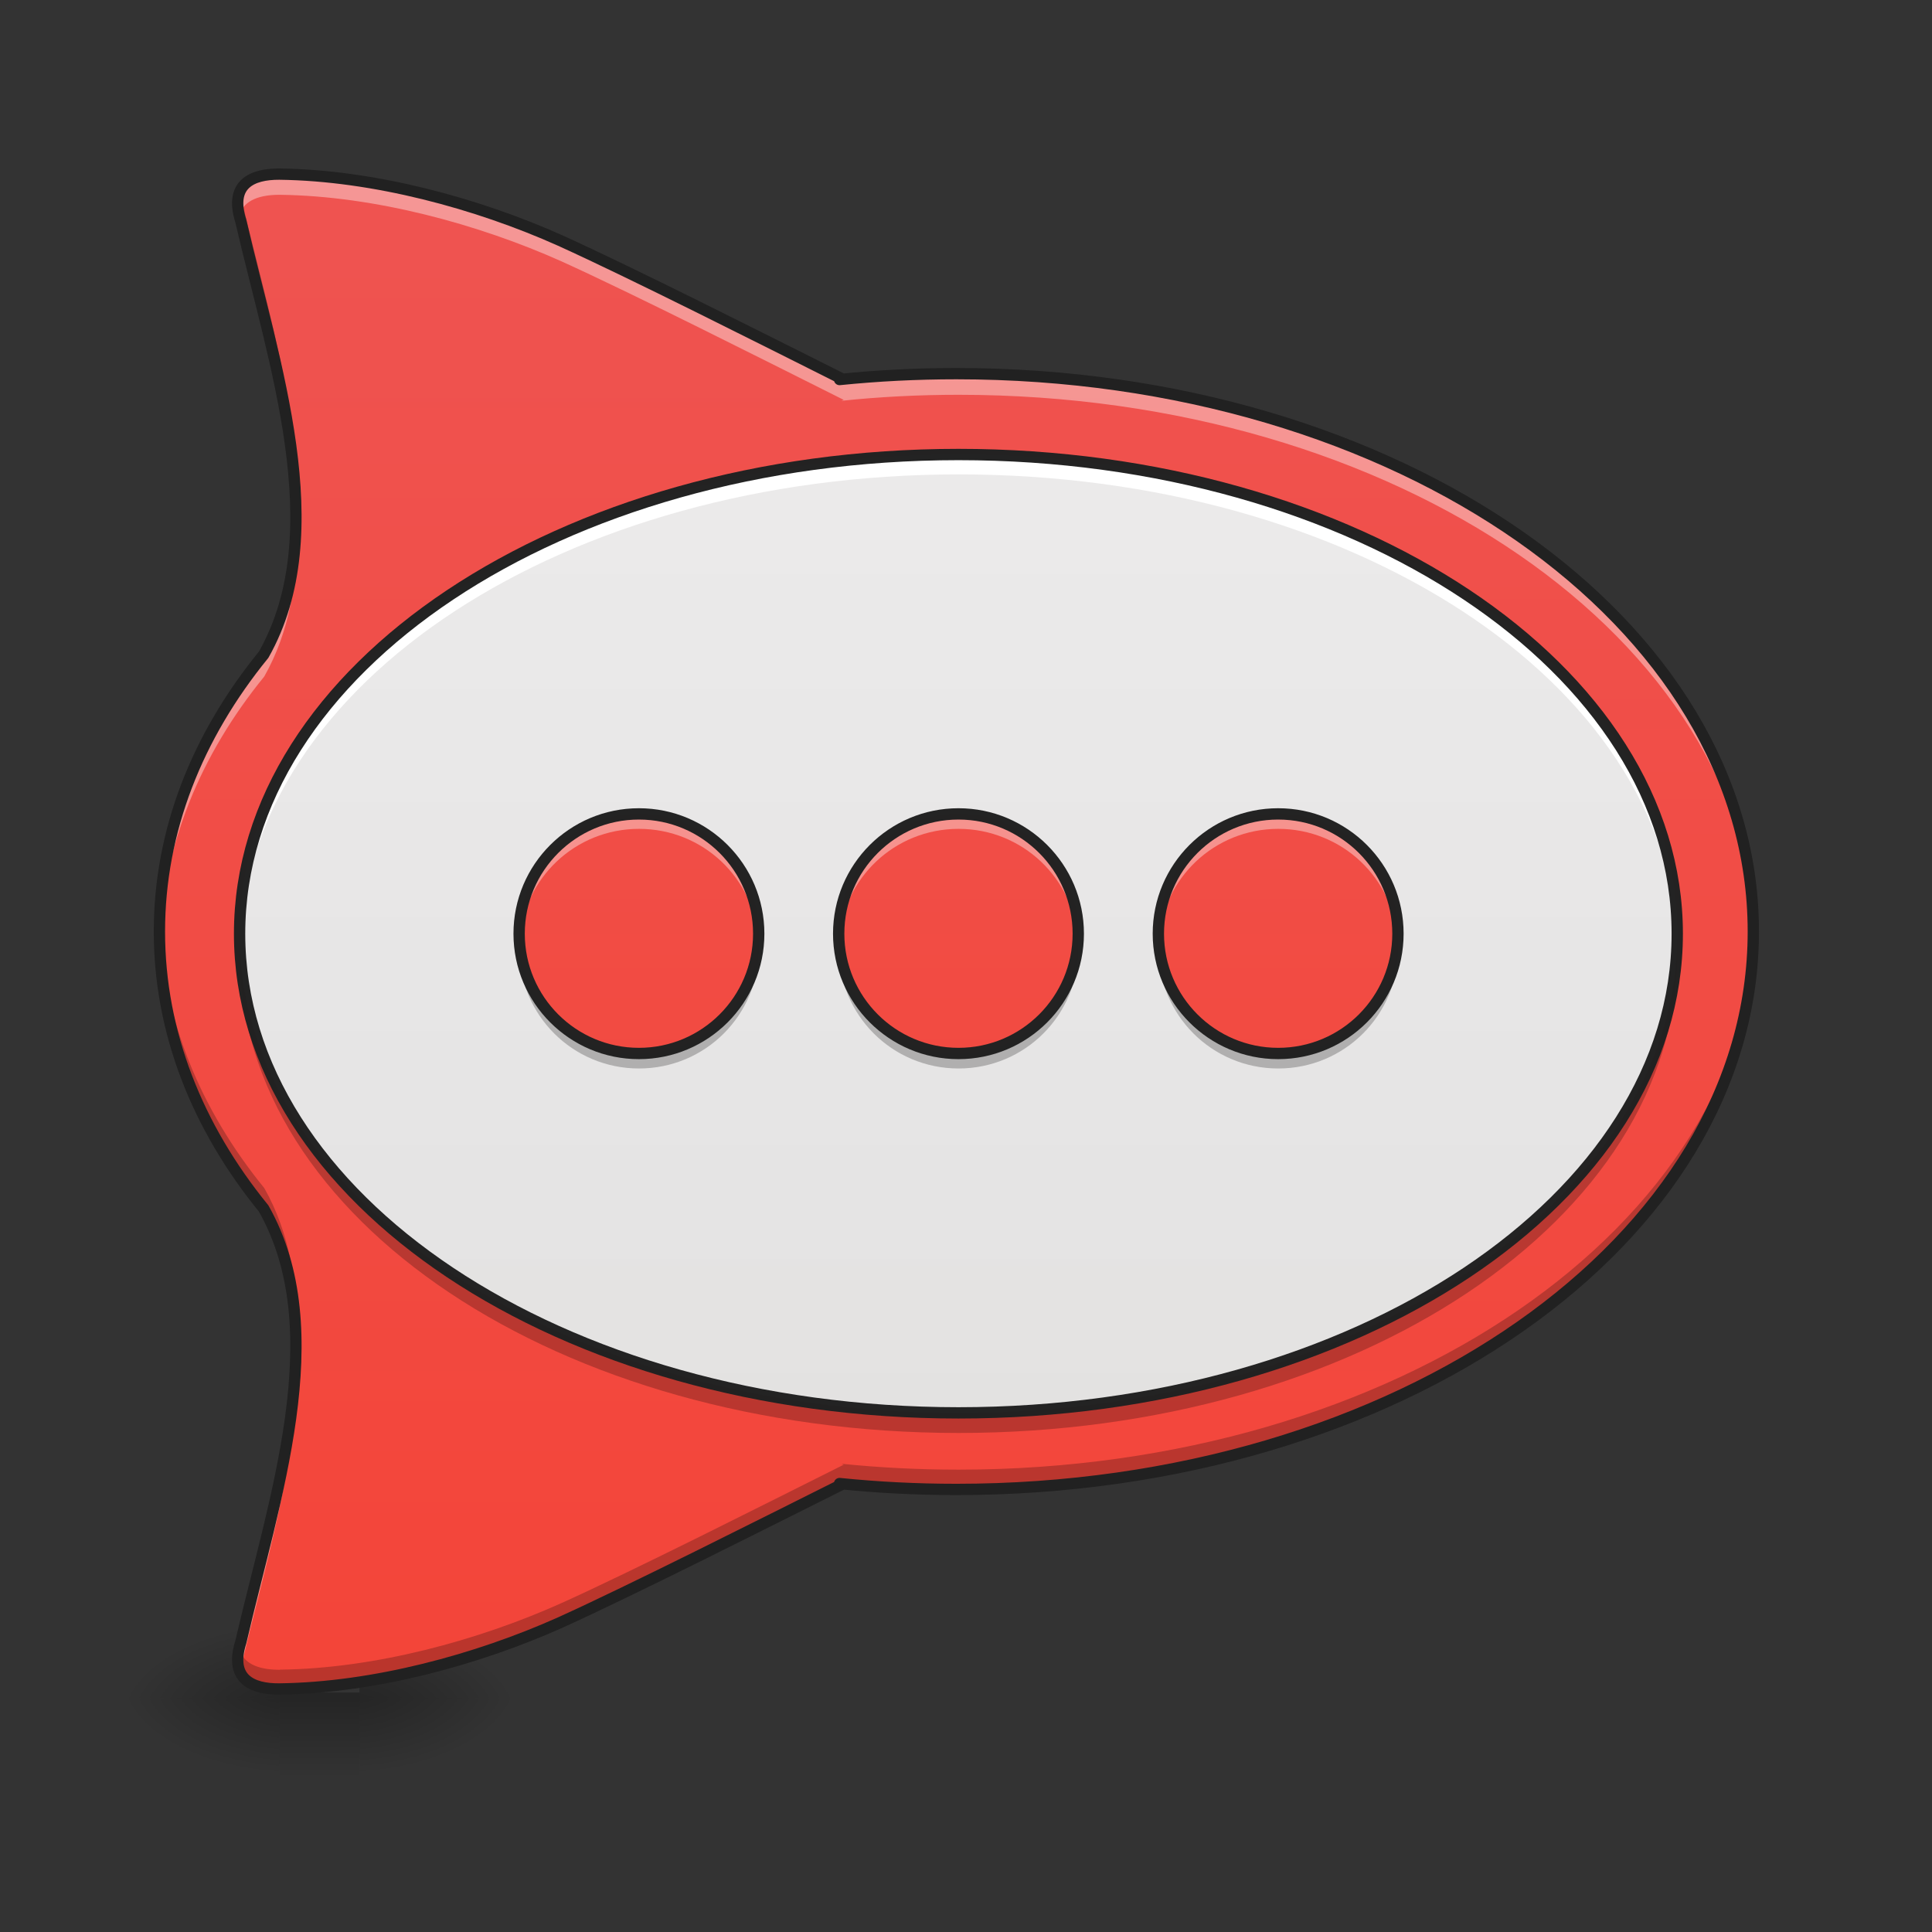 <svg height="64" viewBox="0 0 64 64" width="64" xmlns="http://www.w3.org/2000/svg" xmlns:xlink="http://www.w3.org/1999/xlink"><rect x="0" y="0" width="64" height="64" fill="#333333" stroke="none"/><linearGradient id="a" gradientTransform="matrix(.008 0 0 .125 8.467 27.074)" gradientUnits="userSpaceOnUse" x1="254" x2="254" y1="233.5" y2="254.667"><stop offset="0" stop-opacity=".275"/><stop offset="1" stop-opacity="0"/></linearGradient><linearGradient id="b"><stop offset="0" stop-opacity=".314"/><stop offset=".222" stop-opacity=".275"/><stop offset="1" stop-opacity="0"/></linearGradient><radialGradient id="c" cx="450.909" cy="189.579" gradientTransform="matrix(0 -.156 -.281 -0 64.57 127.387)" gradientUnits="userSpaceOnUse" r="21.167" xlink:href="#b"/><radialGradient id="d" cx="450.909" cy="189.579" gradientTransform="matrix(-0 .156 .281 0 -43.401 -14.859)" gradientUnits="userSpaceOnUse" r="21.167" xlink:href="#b"/><radialGradient id="e" cx="450.909" cy="189.579" gradientTransform="matrix(-0 -.156 .281 -0 -43.401 127.387)" gradientUnits="userSpaceOnUse" r="21.167" xlink:href="#b"/><radialGradient id="f" cx="450.909" cy="189.579" gradientTransform="matrix(0 .156 -.281 0 64.57 -14.859)" gradientUnits="userSpaceOnUse" r="21.167" xlink:href="#b"/><linearGradient id="g"><stop offset="0" stop-color="#f44336"/><stop offset="1" stop-color="#ef5350"/></linearGradient><linearGradient id="h" gradientTransform="matrix(-.125 0 0 .111 63.506 26.922)" gradientUnits="userSpaceOnUse" x1="254" x2="254" xlink:href="#g" y1="310.311" y2="-168.667"/><filter id="i" height="100%" width="100%" x="0%" y="0%"><feColorMatrix in="SourceGraphic" type="matrix" values="0 0 0 0 1 0 0 0 0 1 0 0 0 0 1 0 0 0 1 0"/></filter><mask id="j"><g filter="url(#i)"><path d="m0 0h64v64h-64z" fill-opacity=".99"/></g></mask><linearGradient id="k" gradientUnits="userSpaceOnUse" x1="31.753" x2="31.753" y1="58.714" y2="5.792"><stop offset="0" stop-color="#e0e0e0"/><stop offset="1" stop-color="#eee"/></linearGradient><clipPath id="l"><path d="m0 0h64v64h-64z"/></clipPath><mask id="m"><g filter="url(#i)"><path d="m0 0h64v64h-64z" fill-opacity=".99"/></g></mask><clipPath id="n"><path d="m0 0h64v64h-64z"/></clipPath><mask id="o"><g filter="url(#i)"><path d="m0 0h64v64h-64z" fill-opacity=".99"/></g></mask><clipPath id="p"><path d="m0 0h64v64h-64z"/></clipPath><mask id="q"><g filter="url(#i)"><path d="m0 0h64v64h-64z" fill-opacity=".99"/></g></mask><clipPath id="r"><path d="m0 0h64v64h-64z"/></clipPath><mask id="s"><g filter="url(#i)"><path d="m0 0h64v64h-64z" fill-opacity=".99"/></g></mask><linearGradient id="t" gradientUnits="userSpaceOnUse" x1="31.753" x2="31.753" xlink:href="#g" y1="49.453" y2="12.407"/><clipPath id="u"><path d="m0 0h64v64h-64z"/></clipPath><mask id="v"><g filter="url(#i)"><path d="m0 0h64v64h-64z" fill-opacity=".99"/></g></mask><clipPath id="w"><path d="m0 0h64v64h-64z"/></clipPath><mask id="x"><g filter="url(#i)"><path d="m0 0h64v64h-64z" fill-opacity=".99"/></g></mask><clipPath id="y"><path d="m0 0h64v64h-64z"/></clipPath><mask id="z"><g filter="url(#i)"><path d="m0 0h64v64h-64z" fill-opacity=".99"/></g></mask><clipPath id="A"><path d="m0 0h64v64h-64z"/></clipPath><mask id="B"><g filter="url(#i)"><path d="m0 0h64v64h-64z" fill-opacity=".99"/></g></mask><linearGradient id="C" gradientUnits="userSpaceOnUse" x1="42.345" x2="42.345" xlink:href="#g" y1="49.453" y2="12.407"/><clipPath id="D"><path d="m0 0h64v64h-64z"/></clipPath><mask id="E"><g filter="url(#i)"><path d="m0 0h64v64h-64z" fill-opacity=".99"/></g></mask><clipPath id="F"><path d="m0 0h64v64h-64z"/></clipPath><mask id="G"><g filter="url(#i)"><path d="m0 0h64v64h-64z" fill-opacity=".99"/></g></mask><clipPath id="H"><path d="m0 0h64v64h-64z"/></clipPath><mask id="I"><g filter="url(#i)"><path d="m0 0h64v64h-64z" fill-opacity=".99"/></g></mask><clipPath id="J"><path d="m0 0h64v64h-64z"/></clipPath><mask id="K"><g filter="url(#i)"><path d="m0 0h64v64h-64z" fill-opacity=".99"/></g></mask><linearGradient id="L" gradientUnits="userSpaceOnUse" x1="21.169" x2="21.169" xlink:href="#g" y1="49.453" y2="12.407"/><clipPath id="M"><path d="m0 0h64v64h-64z"/></clipPath><mask id="N"><g filter="url(#i)"><path d="m0 0h64v64h-64z" fill-opacity=".99"/></g></mask><clipPath id="O"><path d="m0 0h64v64h-64z"/></clipPath><mask id="P"><g filter="url(#i)"><path d="m0 0h64v64h-64z" fill-opacity=".99"/></g></mask><clipPath id="Q"><path d="m0 0h64v64h-64z"/></clipPath><mask id="R"><g filter="url(#i)"><path d="m0 0h64v64h-64z" fill-opacity=".99"/></g></mask><clipPath id="S"><path d="m0 0h64v64h-64z"/></clipPath><path d="m9.262 56.066h2.645v2.941h-2.645zm0 0" fill="url(#a)"/><path d="m11.906 56.266h5.293v-2.648h-5.293zm0 0" fill="url(#c)"/><path d="m9.262 56.266h-5.293v2.645h5.293zm0 0" fill="url(#d)"/><path d="m9.262 56.266h-5.293v-2.648h5.293zm0 0" fill="url(#e)"/><path d="m11.906 56.266h5.293v2.645h-5.293zm0 0" fill="url(#f)"/><path d="m9.273 5.781c-.918-.004-1.664.34-1.277 1.559 1.09 4.727 3.066 10.312.758 14.398-2.203 2.703-3.461 5.84-3.461 9.191 0 3.352 1.258 6.488 3.461 9.195 2.309 4.082.332 9.668-.758 14.395-.387 1.219.359 1.566 1.277 1.559h.004c3.133-.039 6.562-.969 9.328-2.207 2.379-1.078 6.699-3.262 9.344-4.582l-.074-.031c1.266.129 2.559.195 3.879.195 14.66 0 26.461-8.262 26.461-18.523 0-10.262-11.801-18.523-26.461-18.523-1.32 0-2.613.066-3.879.195l.074-.027c-2.645-1.324-6.965-3.508-9.344-4.586-2.766-1.238-6.195-2.168-9.328-2.207zm0 0" fill="url(#h)"/><path d="m9.273 5.781c-.855-.004-1.566.297-1.34 1.332.156-.5.707-.664 1.34-.66h.004c3.133.039 6.562.969 9.328 2.207 2.379 1.078 6.699 3.262 9.344 4.586l-.074.031c1.266-.133 2.559-.199 3.879-.199 14.5 0 26.199 8.082 26.457 18.188 0-.113.004-.223.004-.336 0-10.262-11.801-18.523-26.461-18.523-1.32 0-2.613.066-3.879.195l.074-.027c-2.645-1.324-6.965-3.508-9.344-4.586-2.766-1.238-6.195-2.168-9.328-2.207zm.551 11.715c-.039 1.516-.34 2.953-1.07 4.242-2.203 2.703-3.461 5.84-3.461 9.191 0 .113 0 .223.004.336.082-3.223 1.328-6.242 3.457-8.855.836-1.48 1.109-3.152 1.07-4.914zm0 27.539c-.074 3.102-1.133 6.469-1.828 9.484-.121.379-.133.672-.062.898.016-.07.039-.148.062-.227.746-3.234 1.91-6.875 1.828-10.156zm0 0" fill="#fff" fill-opacity=".392"/><path d="m7.949 6.402c-.086.23-.082.535.047.938.691 3.004 1.742 6.352 1.824 9.441.098-3.297-1.074-6.957-1.824-10.211-.02-.059-.035-.113-.047-.168zm-2.652 24.145c-.004.129-.004.254-.004.383 0 3.352 1.258 6.488 3.461 9.195.723 1.273 1.023 2.691 1.066 4.184.047-1.773-.223-3.465-1.066-4.953-2.117-2.602-3.363-5.602-3.457-8.809zm52.91 0c-.289 10.082-11.977 18.137-26.453 18.137-1.32 0-2.613-.066-3.879-.195l.074.031c-2.645 1.324-6.965 3.508-9.344 4.582-2.766 1.242-6.195 2.172-9.328 2.207 0 .004-.004.004-.004.004-.613.004-1.152-.152-1.324-.621-.27 1.078.453 1.395 1.324 1.387h.004c3.133-.039 6.562-.969 9.328-2.207 2.379-1.078 6.699-3.262 9.344-4.582l-.074-.031c1.266.129 2.559.195 3.879.195 14.66 0 26.461-8.262 26.461-18.523 0-.129-.004-.254-.008-.383zm0 0" fill-opacity=".235"/><path d="m280.367 174.786c-27.753-.118-50.31 10.275-38.618 47.121 32.95 142.9 92.708 311.781 22.911 435.313-66.608 81.724-104.636 176.558-104.636 277.887 0 101.329 38.028 196.162 104.636 278.005 69.796 123.413 10.038 292.295-22.911 435.195-11.692 36.847 10.865 47.358 38.618 47.121h.118c94.715-1.181 198.406-29.289 282.02-66.726 71.922-32.595 202.54-98.613 282.493-138.53l-2.244-.945c38.264 3.897 77.355 5.905 117.272 5.905 443.225 0 800.002-249.779 800.002-560.025s-356.777-560.025-800.002-560.025c-39.917 0-79.008 2.008-117.272 5.905l2.244-.827c-79.953-40.036-210.57-106.053-282.493-138.648-83.614-37.437-187.305-65.545-282.02-66.726zm0 0" fill="none" stroke="#212121" stroke-linecap="round" stroke-linejoin="round" stroke-width="11.339" transform="scale(.033)"/><g clip-path="url(#l)" mask="url(#j)"><path d="m31.754 15.055c13.152 0 23.812 7.105 23.812 15.875 0 8.77-10.66 15.875-23.812 15.875s-23.816-7.105-23.816-15.875c0-8.77 10.664-15.875 23.816-15.875zm0 0" fill="url(#k)"/></g><g clip-path="url(#n)" mask="url(#m)"><path d="m31.754 15.055c-13.195 0-23.816 7.078-23.816 15.875 0 .109.004.223.008.332.262-8.645 10.781-15.547 23.809-15.547s23.547 6.902 23.809 15.547c.004-.109.004-.223.004-.332 0-8.797-10.621-15.875-23.812-15.875zm0 0" fill="#fff"/></g><g clip-path="url(#p)" mask="url(#o)"><path d="m7.945 31.262c-.004.109-.008.219-.008.328 0 8.797 10.621 15.879 23.816 15.879 13.191 0 23.812-7.082 23.812-15.879 0-.109 0-.219-.004-.328-.262 8.641-10.781 15.543-23.809 15.543s-23.547-6.902-23.809-15.543zm0 0" fill-opacity=".235"/></g><g clip-path="url(#r)" mask="url(#q)"><path d="m254.007-94.574c105.209 0 190.482 56.838 190.482 126.988s-85.273 126.988-190.482 126.988c-105.209 0-190.513-56.838-190.513-126.988s85.304-126.988 190.513-126.988zm0 0" fill="none" stroke="#212121" stroke-linecap="round" stroke-linejoin="round" stroke-width="3" transform="matrix(.125 0 0 .125 0 26.878)"/></g><g clip-path="url(#u)" mask="url(#s)"><path d="m31.754 26.961c2.191 0 3.969 1.777 3.969 3.969 0 2.191-1.777 3.969-3.969 3.969s-3.969-1.777-3.969-3.969c0-2.191 1.777-3.969 3.969-3.969zm0 0" fill="url(#t)"/></g><g clip-path="url(#w)" mask="url(#v)"><path d="m31.754 26.961c-2.199 0-3.969 1.77-3.969 3.969 0 .082 0 .168.008.25.125-2.086 1.844-3.723 3.961-3.723 2.113 0 3.832 1.637 3.961 3.723.004-.082.008-.168.008-.25 0-2.199-1.77-3.969-3.969-3.969zm0 0" fill="#fff" fill-opacity=".392"/></g><g clip-path="url(#y)" mask="url(#x)"><path d="m31.754 35.395c-2.199 0-3.969-1.77-3.969-3.969 0-.082 0-.164.008-.246.125 2.082 1.844 3.719 3.961 3.719 2.113 0 3.832-1.637 3.961-3.719.004.082.008.164.008.246 0 2.199-1.77 3.969-3.969 3.969zm0 0" fill-opacity=".235"/></g><g clip-path="url(#A)" mask="url(#z)"><path d="m254.007.667c17.53 0 31.747 14.217 31.747 31.747s-14.217 31.747-31.747 31.747-31.747-14.217-31.747-31.747 14.217-31.747 31.747-31.747zm0 0" fill="none" stroke="#212121" stroke-linecap="round" stroke-linejoin="round" stroke-width="3" transform="matrix(.125 0 0 .125 0 26.878)"/></g><g clip-path="url(#D)" mask="url(#B)"><path d="m42.344 26.961c2.195 0 3.969 1.777 3.969 3.969 0 2.191-1.773 3.969-3.969 3.969-2.191 0-3.969-1.777-3.969-3.969 0-2.191 1.777-3.969 3.969-3.969zm0 0" fill="url(#C)"/></g><g clip-path="url(#F)" mask="url(#E)"><path d="m42.344 26.961c-2.199 0-3.969 1.77-3.969 3.969 0 .082.004.168.008.25.129-2.086 1.848-3.723 3.961-3.723 2.117 0 3.836 1.637 3.961 3.723.008-.082.008-.168.008-.25 0-2.199-1.77-3.969-3.969-3.969zm0 0" fill="#fff" fill-opacity=".392"/></g><g clip-path="url(#H)" mask="url(#G)"><path d="m42.344 35.395c-2.199 0-3.969-1.77-3.969-3.969 0-.082.004-.164.008-.246.129 2.082 1.848 3.719 3.961 3.719 2.117 0 3.836-1.637 3.961-3.719.008.082.008.164.008.246 0 2.199-1.77 3.969-3.969 3.969zm0 0" fill-opacity=".235"/></g><g clip-path="url(#J)" mask="url(#I)"><path d="m253.988.667c17.561 0 31.747 14.217 31.747 31.747s-14.186 31.747-31.747 31.747c-17.53 0-31.747-14.217-31.747-31.747s14.217-31.747 31.747-31.747zm0 0" fill="none" stroke="#212121" stroke-linecap="round" stroke-linejoin="round" stroke-width="3" transform="matrix(.125 0 0 .125 10.592 26.878)"/></g><g clip-path="url(#M)" mask="url(#K)"><path d="m21.168 26.961c2.191 0 3.969 1.777 3.969 3.969 0 2.191-1.777 3.969-3.969 3.969-2.191 0-3.969-1.777-3.969-3.969 0-2.191 1.777-3.969 3.969-3.969zm0 0" fill="url(#L)"/></g><g clip-path="url(#O)" mask="url(#N)"><path d="m21.168 26.961c-2.199 0-3.969 1.77-3.969 3.969 0 .082.004.168.008.25.129-2.086 1.848-3.723 3.961-3.723 2.117 0 3.836 1.637 3.961 3.723.008-.082.008-.168.008-.25 0-2.199-1.77-3.969-3.969-3.969zm0 0" fill="#fff" fill-opacity=".392"/></g><g clip-path="url(#Q)" mask="url(#P)"><path d="m21.168 35.395c-2.199 0-3.969-1.77-3.969-3.969 0-.082.004-.164.008-.246.129 2.082 1.848 3.719 3.961 3.719 2.117 0 3.836-1.637 3.961-3.719.008.082.008.164.008.246 0 2.199-1.77 3.969-3.969 3.969zm0 0" fill-opacity=".235"/></g><g clip-path="url(#S)" mask="url(#R)"><path d="m253.994.667c17.53 0 31.747 14.217 31.747 31.747s-14.217 31.747-31.747 31.747-31.747-14.217-31.747-31.747 14.217-31.747 31.747-31.747zm0 0" fill="none" stroke="#212121" stroke-linecap="round" stroke-linejoin="round" stroke-width="3" transform="matrix(.125 0 0 .125 -10.584 26.878)"/></g></svg>